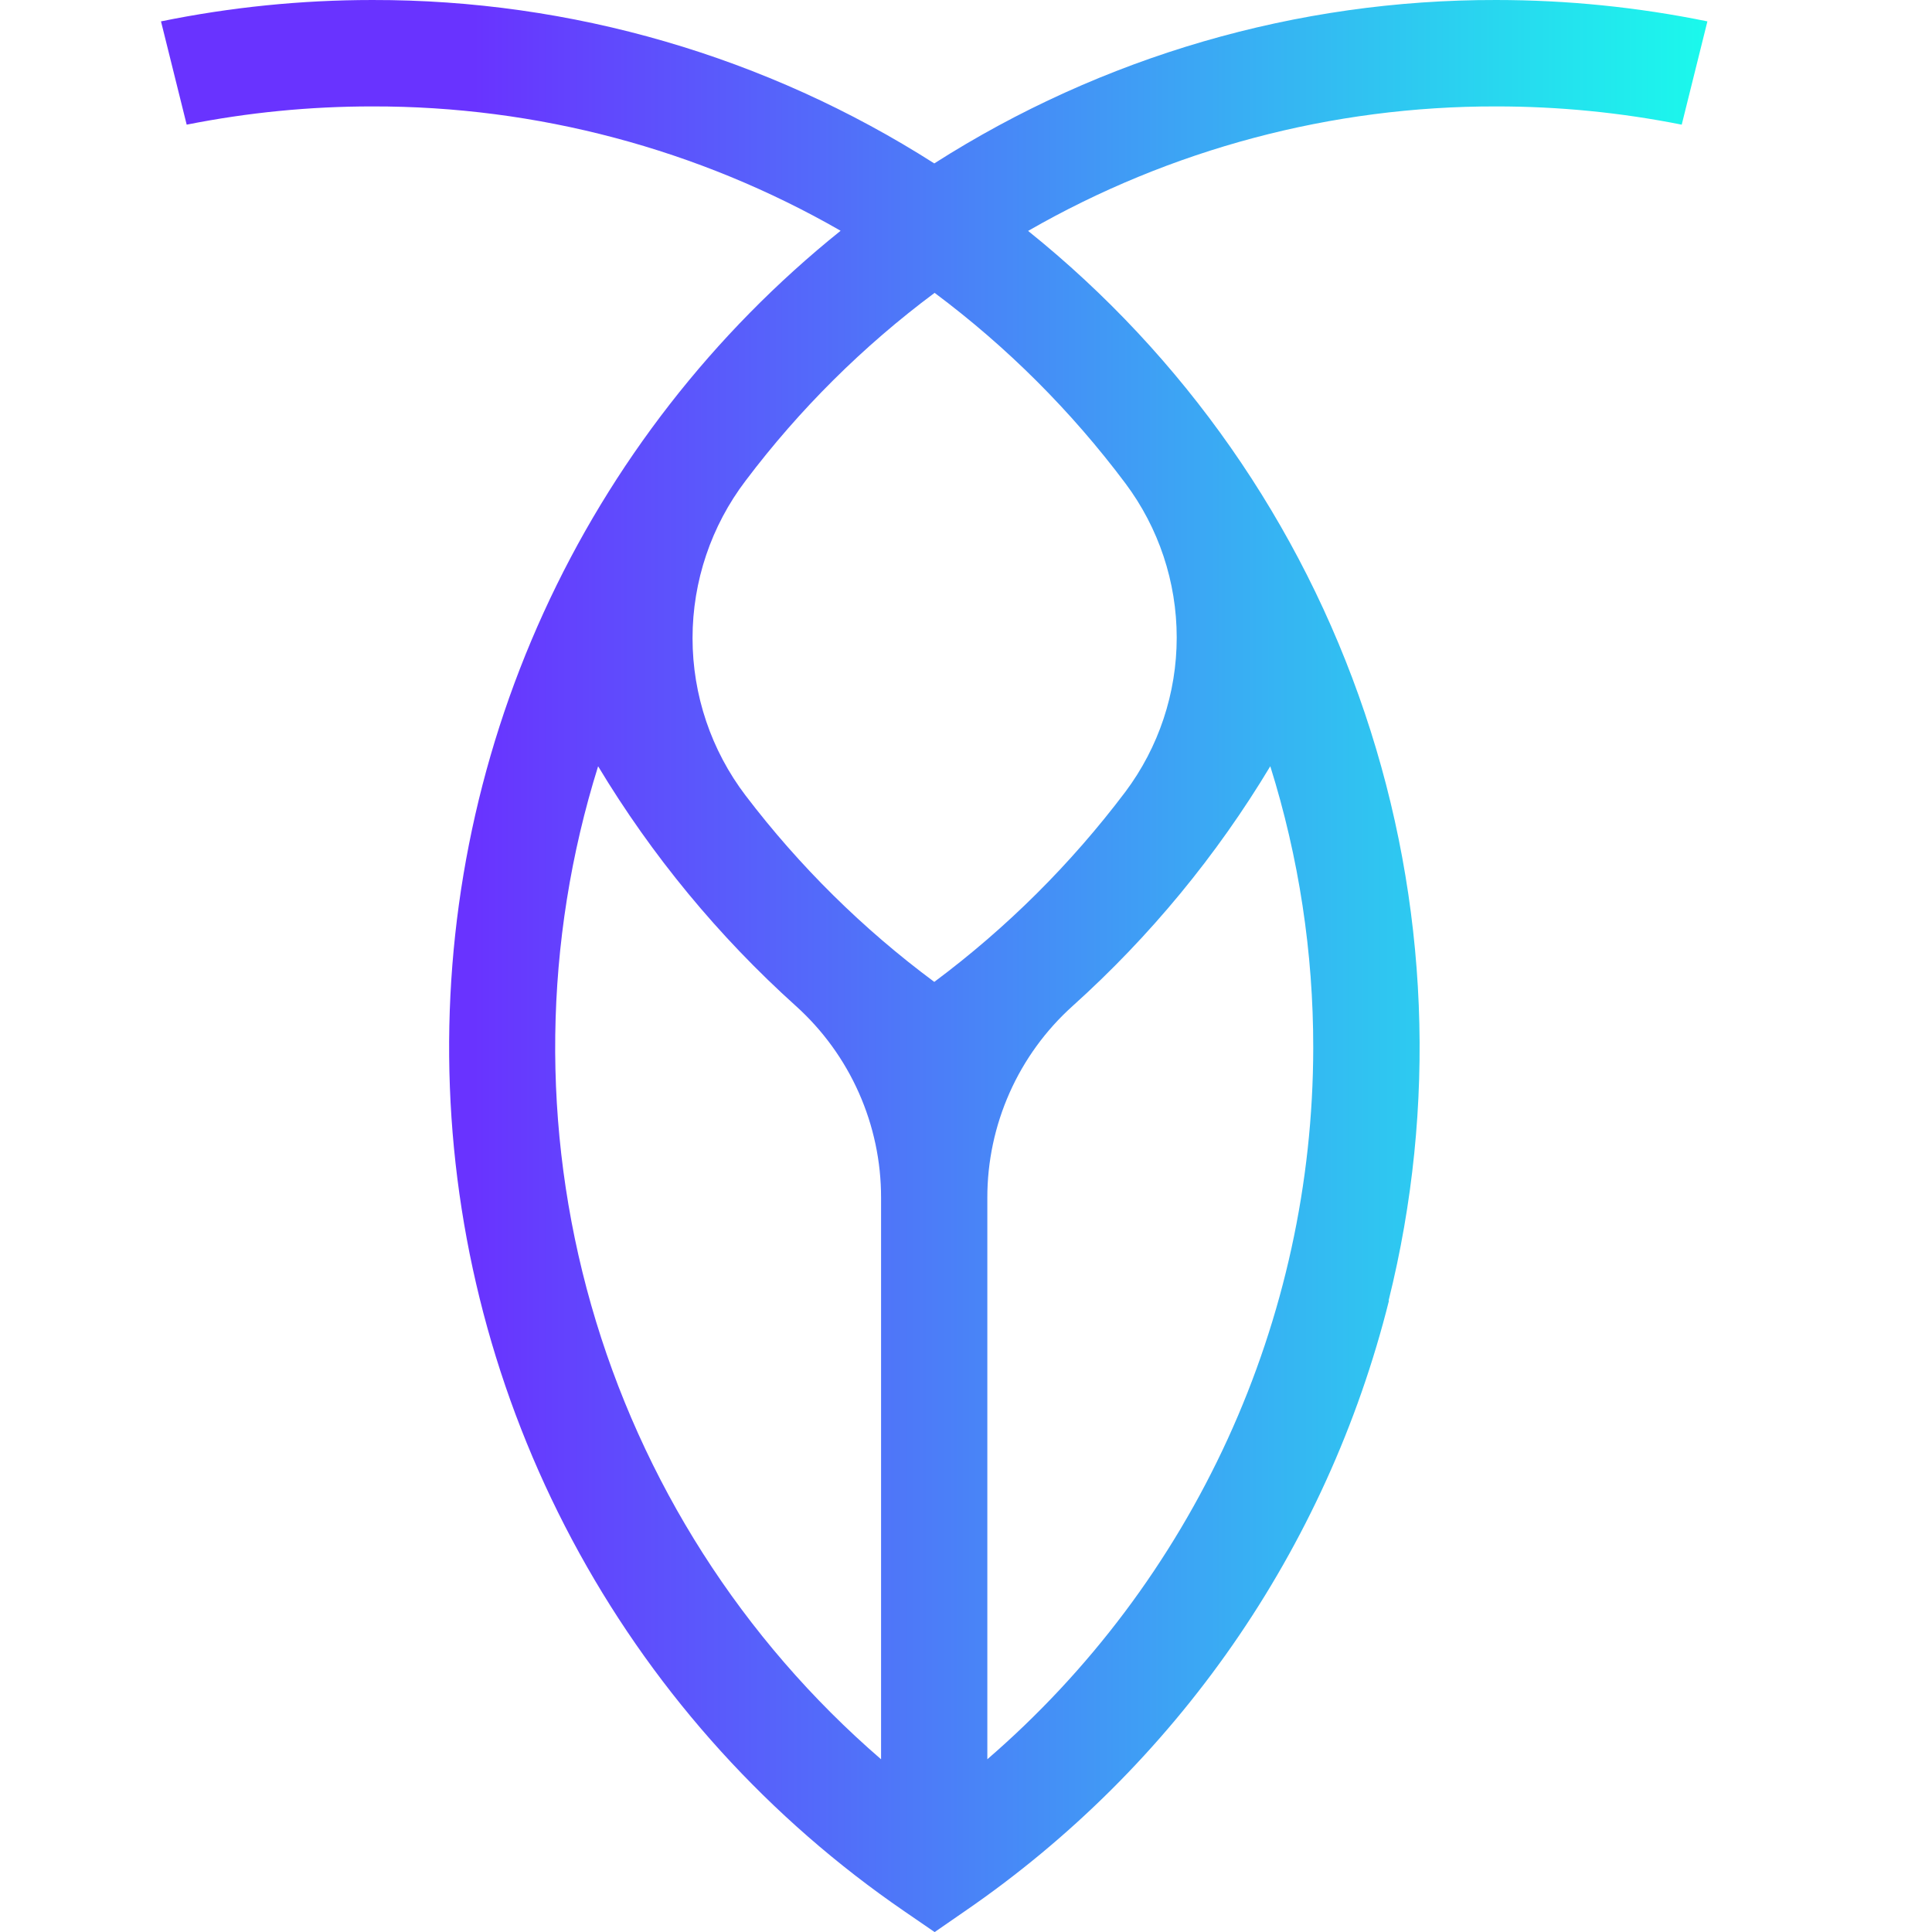 <svg width="48" height="48" xmlns="http://www.w3.org/2000/svg" fill="none">
 <defs>
  <linearGradient y2="0.5" x2="1" y1="0.5" x1="0" id="paint0_linear_11017_23002">
   <stop stop-color="#6933FF" offset="0.2"/>
   <stop stop-color="#1BF8EC" offset="1"/>
  </linearGradient>
 </defs>
 <g>
  <title>Layer 1</title>
  <path id="svg_12" fill="url(#paint0_linear_11017_23002)" d="m34.5,32.31c1.2,-4.822 0.994,-9.887 -0.593,-14.596c-1.587,-4.709 -4.49,-8.865 -8.364,-11.977c3.538,-2.034 7.549,-3.101 11.63,-3.093c1.547,-0.001 3.091,0.151 4.609,0.453l0.638,-2.566c-1.727,-0.353 -3.484,-0.531 -5.247,-0.531c-4.946,-0.01 -9.792,1.4 -13.961,4.06c-4.17,-2.66 -9.015,-4.069 -13.961,-4.06c-1.764,0 -3.523,0.178 -5.251,0.531l0.638,2.566c1.519,-0.302 3.064,-0.454 4.613,-0.453c4.082,-0.009 8.094,1.057 11.634,3.089c-3.166,2.543 -5.693,5.791 -7.379,9.486c-1.686,3.694 -2.483,7.732 -2.329,11.79c0.154,4.058 1.256,8.023 3.217,11.579c1.961,3.556 4.727,6.603 8.077,8.899l0.75,0.515l0.745,-0.515c5.249,-3.602 8.999,-8.999 10.543,-15.175l-0.008,0zm-12.61,11.399c-3.45,-2.979 -5.953,-6.902 -7.202,-11.285c-1.249,-4.383 -1.189,-9.036 0.172,-13.386c1.334,2.217 2.99,4.224 4.913,5.955c0.667,0.601 1.201,1.336 1.565,2.157c0.365,0.821 0.553,1.709 0.552,2.607l0,13.952zm1.322,-19.314c-1.772,-1.315 -3.35,-2.873 -4.687,-4.629c-0.856,-1.125 -1.319,-2.499 -1.319,-3.912c0,-1.413 0.463,-2.787 1.319,-3.912c1.335,-1.77 2.916,-3.341 4.695,-4.666c1.798,1.342 3.395,2.936 4.74,4.732c0.828,1.106 1.275,2.45 1.275,3.832c0,1.381 -0.447,2.726 -1.275,3.832c-1.351,1.792 -2.949,3.382 -4.748,4.723zm1.318,19.314l0,-13.952c-0.001,-0.899 0.188,-1.787 0.553,-2.608c0.365,-0.821 0.899,-1.556 1.568,-2.157c1.923,-1.73 3.577,-3.737 4.909,-5.955c0.71,2.266 1.07,4.626 1.067,7.001c-0.004,3.354 -0.729,6.667 -2.126,9.716c-1.397,3.049 -3.433,5.762 -5.971,7.954z"/>
 </g>
</svg>